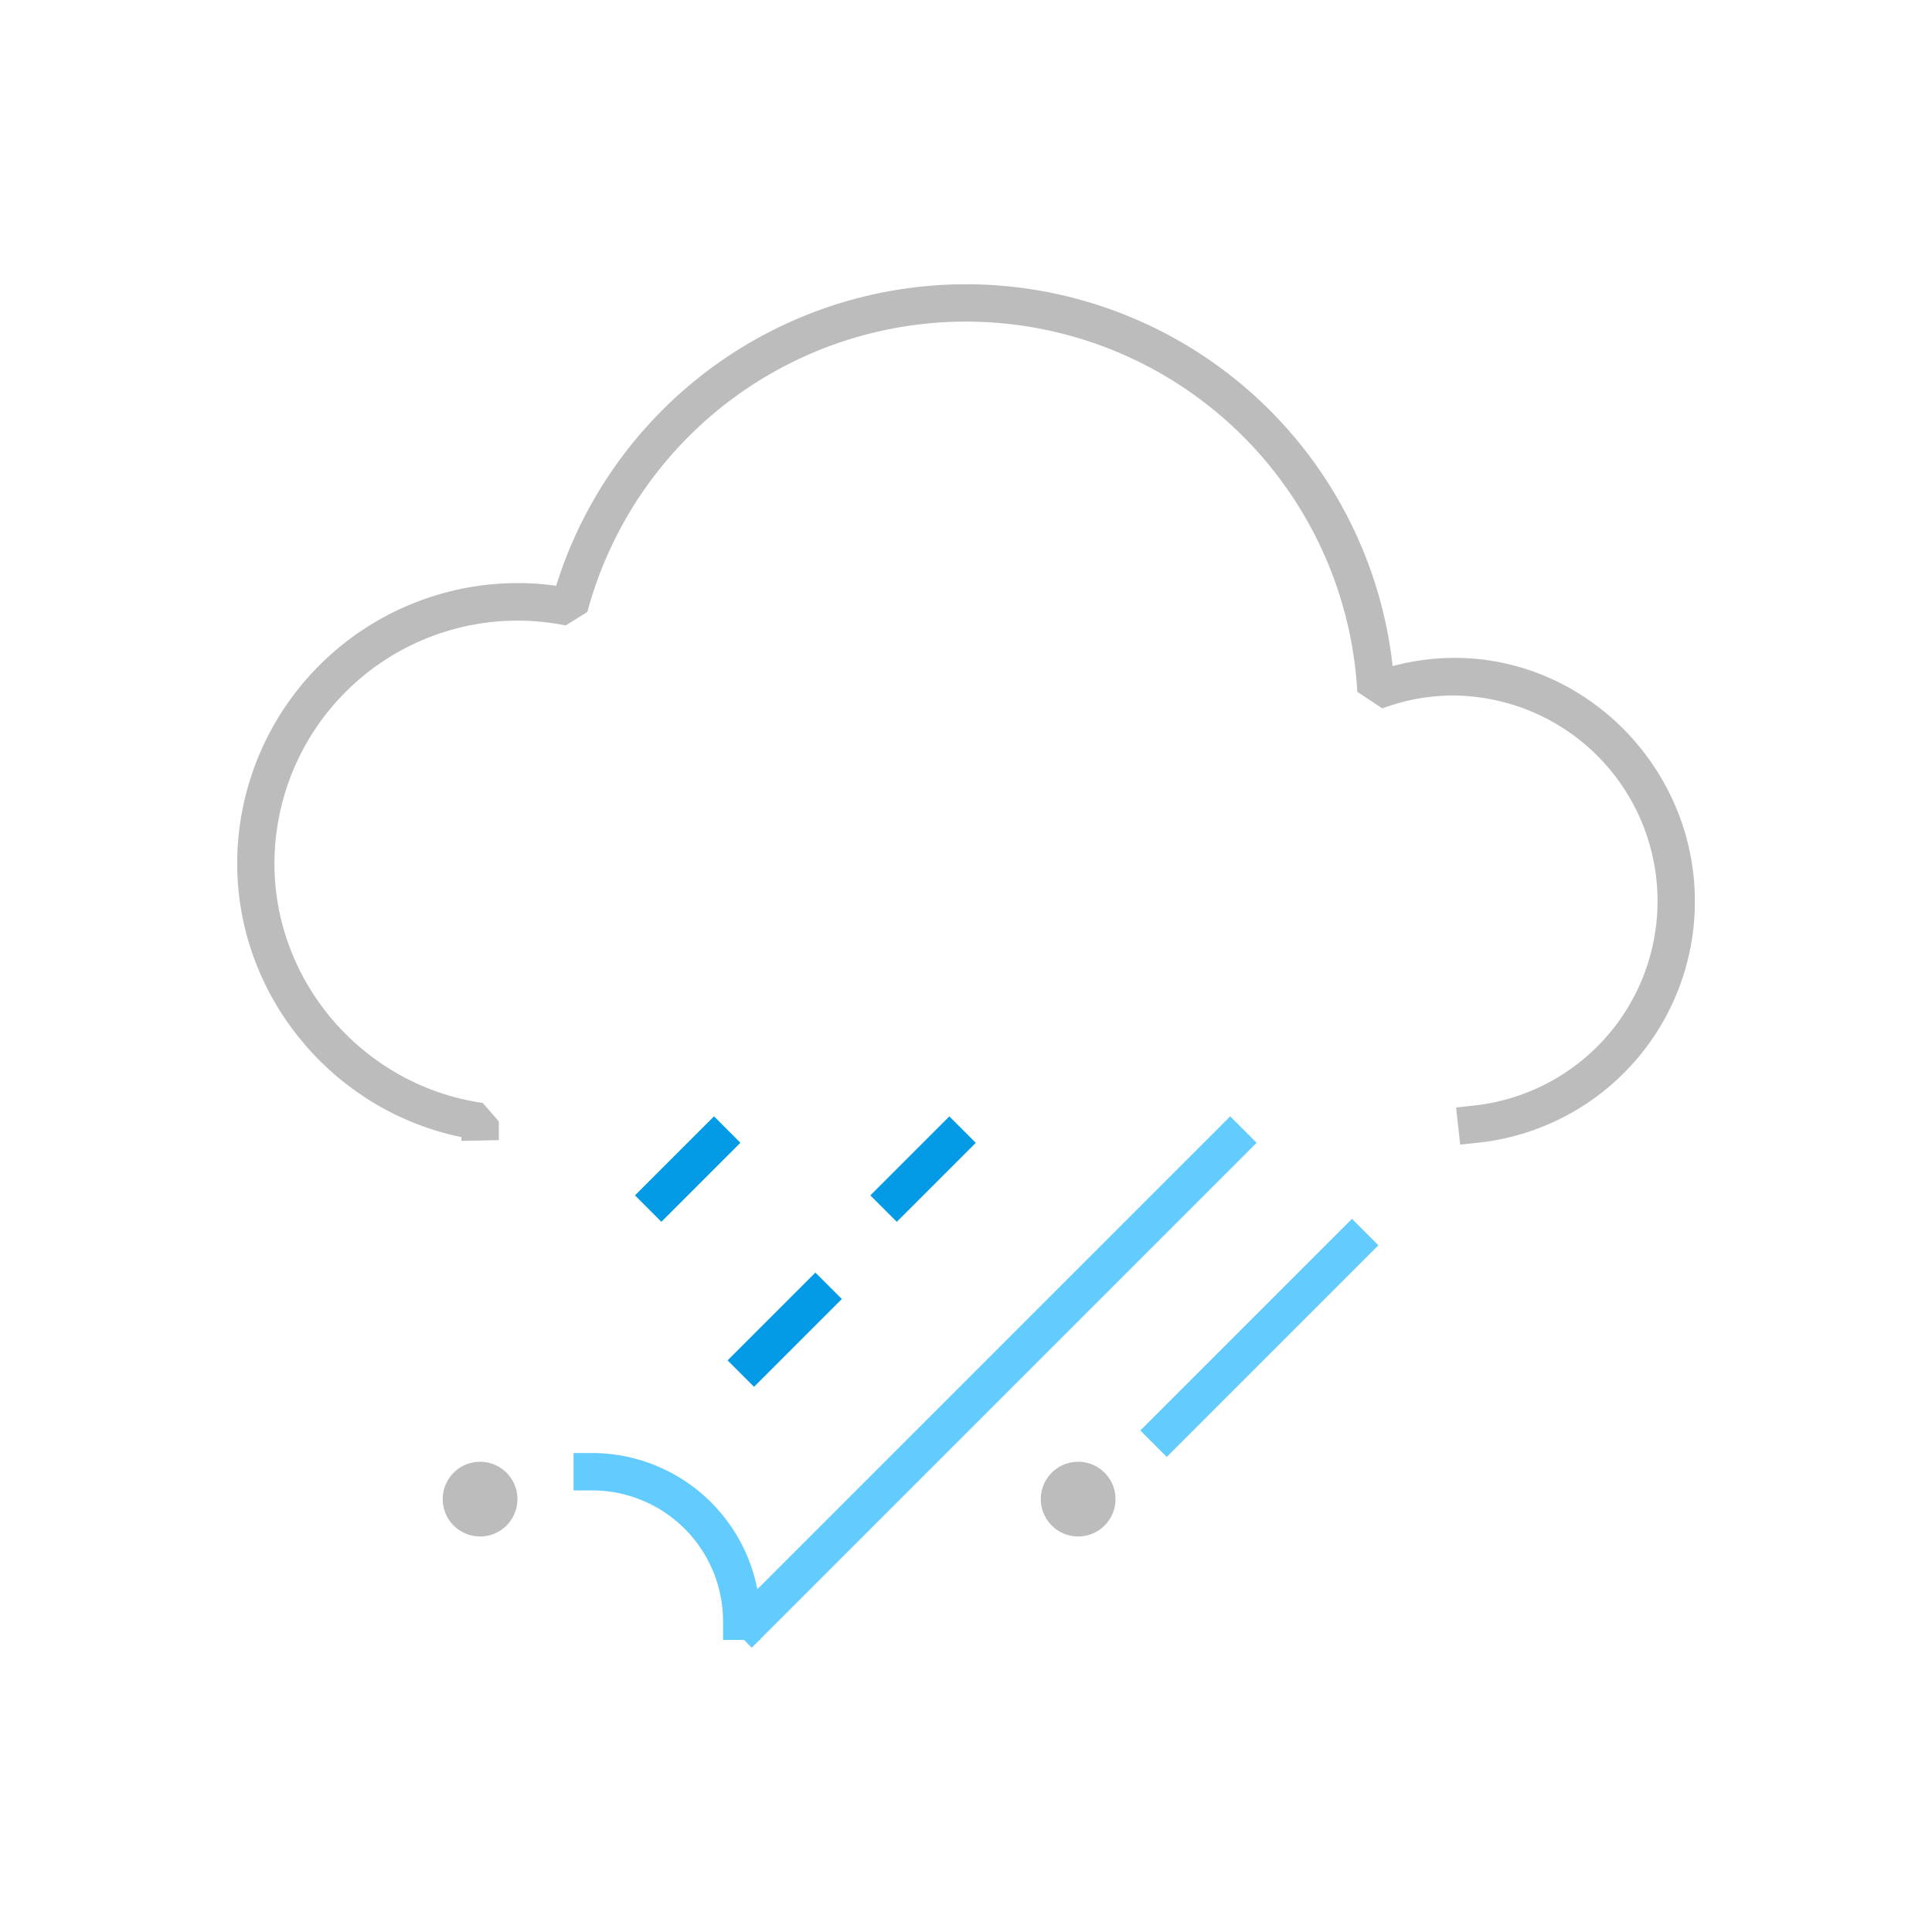 <svg id="Layer_1" data-name="Layer 1" xmlns="http://www.w3.org/2000/svg" viewBox="0 0 600 600"><defs><style>.cls-1{fill:#039be5;}.cls-2{fill:#bcbcbc;}.cls-3{fill:#63ccff;}</style></defs><title>35</title><rect class="cls-1" x="269.32" y="357.27" width="34.69" height="11.61" transform="translate(-172.77 309.05) rotate(-45)"/><rect class="cls-1" x="224.41" y="407.14" width="38.57" height="11.61" transform="translate(-220.62 293.27) rotate(-45)"/><rect class="cls-1" x="196.21" y="357.27" width="34.71" height="11.61" transform="translate(-194.18 257.35) rotate(-45)"/><circle class="cls-2" cx="149.09" cy="465.57" r="11.61" transform="translate(-328.65 361.9) rotate(-60)"/><circle class="cls-2" cx="334.83" cy="465.57" r="11.61" transform="translate(-235.78 522.75) rotate(-60)"/><rect class="cls-3" x="196.88" y="423.4" width="221.74" height="11.61" transform="translate(-213.35 343.32) rotate(-45)"/><rect class="cls-3" x="344.63" y="409.68" width="92.95" height="11.61" transform="translate(-179.24 398.25) rotate(-45)"/><path class="cls-2" d="M453.47,355.46l-1.27-11.52,5.76-.63A63.85,63.85,0,0,0,450.91,216a62.57,62.57,0,0,0-21.61,4l-7.78-5.15a121.73,121.73,0,0,0-239.11-24.8l-6.73,4.19a76.36,76.36,0,0,0-15-1.5,75.54,75.54,0,0,0-75.45,75.45c0,37.07,27.8,69,64.69,74.34l5,5.74v5.8l-11.61.25v-1.18c-40-8.18-69.65-43.85-69.65-85a87.17,87.17,0,0,1,87.06-87.06,85.32,85.32,0,0,1,12,.84A133.32,133.32,0,0,1,432.5,206.86c48.79-12.95,93.86,25.28,93.86,73a75.3,75.3,0,0,1-67.13,75Z"/><path class="cls-3" d="M236.15,509.29H224.55v-5.8a40.68,40.68,0,0,0-40.63-40.63h-5.8V451.25h5.8a52.31,52.31,0,0,1,52.24,52.24Z"/></svg>
